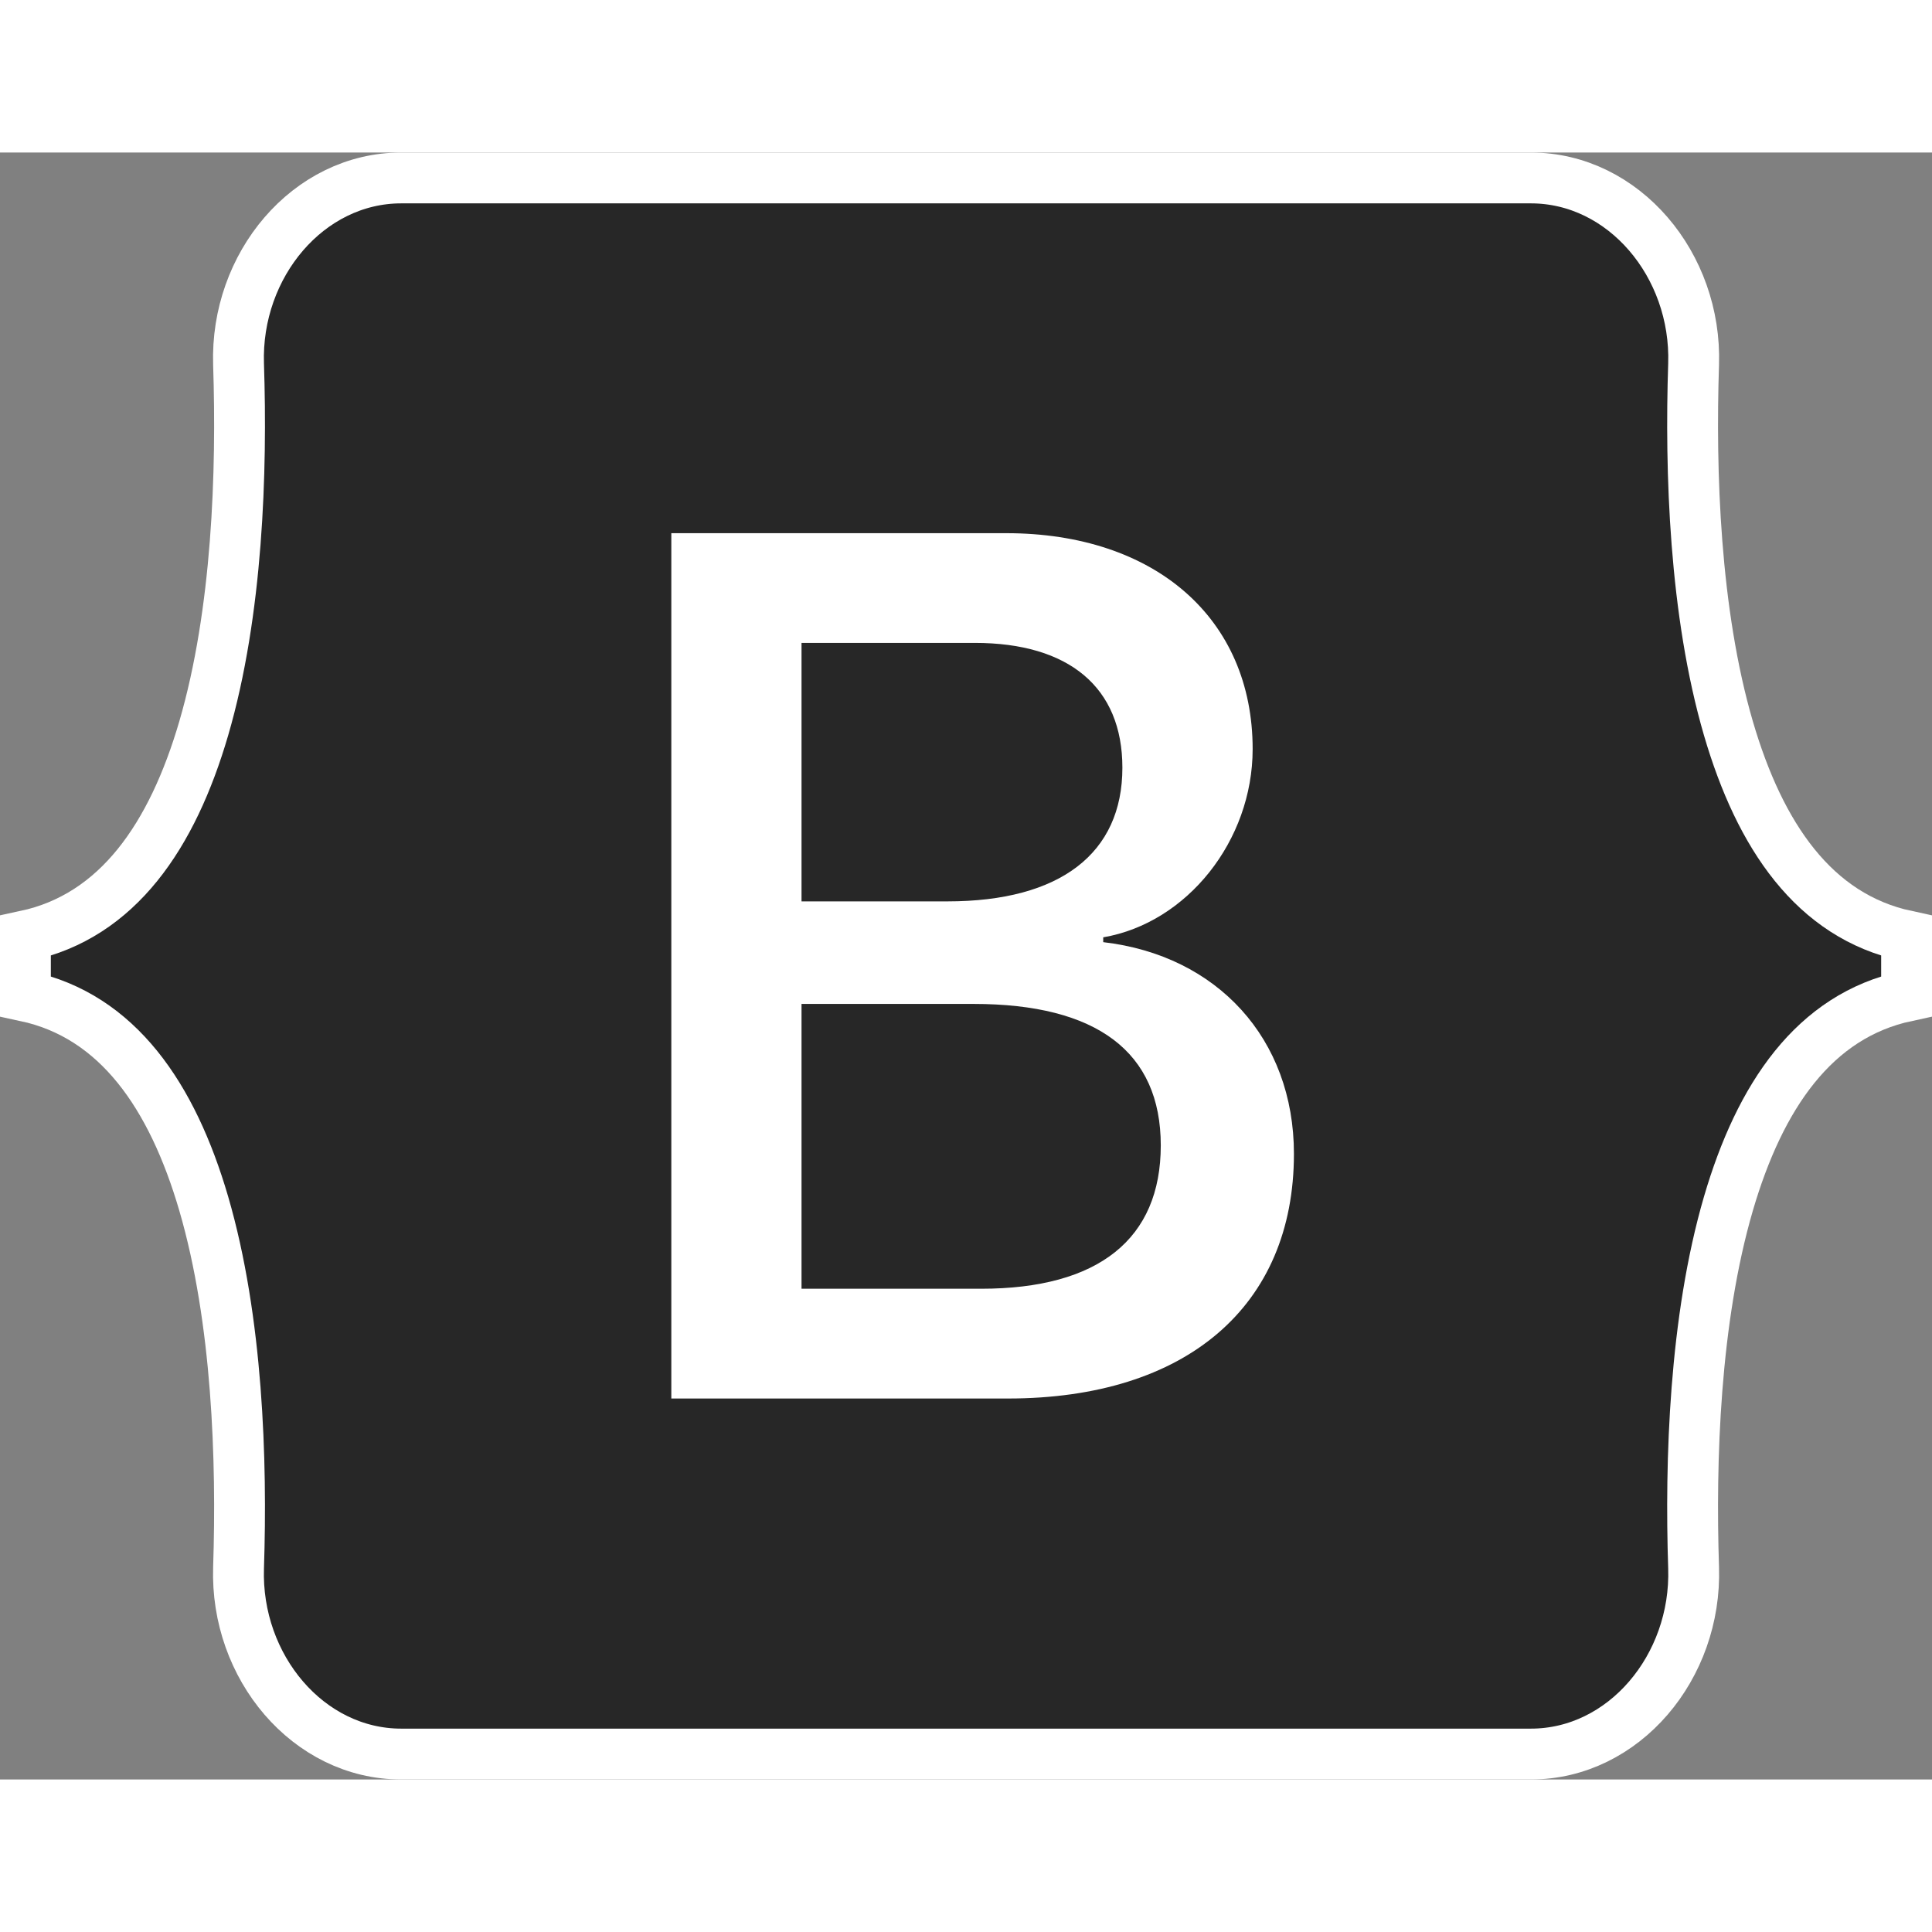 <svg width="25" height="25" viewBox="0 0 38 32" fill="none" xmlns="http://www.w3.org/2000/svg">
<rect x="0" y="0" width="38" height="32" fill="#808080" stroke="none"/>
<g clip-path="url(#clip0_27_18977)">
<path d="M33.996 11.327L33.996 11.327C34.614 13.439 35.681 15.018 37.5 15.408V16.592C35.681 16.982 34.614 18.561 33.996 20.673L33.996 20.673C33.329 22.958 33.242 25.729 33.311 27.834C33.375 29.787 31.94 31.5 30.11 31.5H7.892C6.063 31.5 4.628 29.787 4.692 27.834C4.761 25.729 4.674 22.958 4.007 20.673L4.007 20.673C3.389 18.561 2.319 16.981 0.5 16.592V15.408C2.319 15.019 3.389 13.439 4.007 11.327L4.007 11.327C4.674 9.042 4.761 6.271 4.692 4.165C4.628 2.213 6.063 0.5 7.892 0.5H30.11C31.94 0.5 33.375 2.213 33.311 4.165C33.242 6.271 33.329 9.042 33.996 11.327Z" fill="url(#paint0_linear_27_18977)" stroke="white"/>
<path fill-rule="evenodd" clip-rule="evenodd" d="M25.45 19.694C25.45 22.69 23.334 24.507 19.824 24.507H13.204V7.487H19.79C22.717 7.487 24.638 9.162 24.638 11.733C24.638 13.537 23.346 15.154 21.699 15.436V15.531C23.941 15.791 25.45 17.43 25.45 19.694ZM15.765 22.348V16.746H19.149C21.573 16.746 22.831 17.689 22.831 19.529C22.831 21.369 21.608 22.348 19.298 22.348H15.765ZM15.765 9.645H19.172C21.025 9.645 22.076 10.518 22.076 12.099C22.076 13.785 20.853 14.729 18.635 14.729H15.765V9.645Z" fill="white"/>
</g>
<defs>
<linearGradient id="paint0_linear_27_18977" x1="5.641" y1="0.784" x2="40.214" y2="26.767" gradientUnits="userSpaceOnUse">
<stop offset="1" stop-color="#272727"/>
</linearGradient>
<clipPath id="clip0_27_18977">
<rect width="38" height="32" fill="white"/>
</clipPath>
</defs>
</svg>
